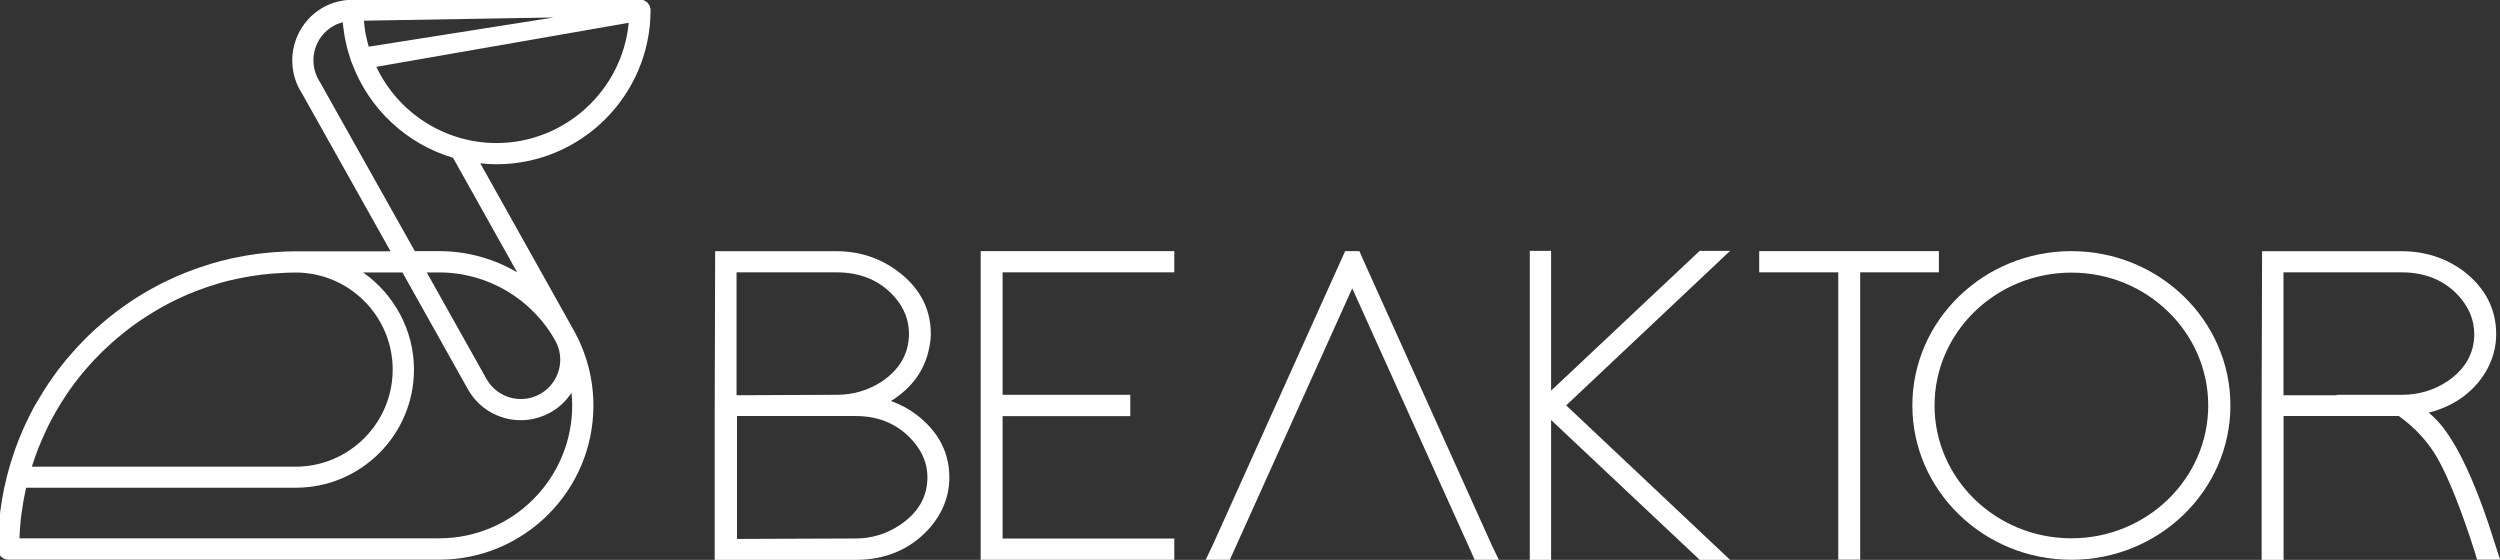 <?xml version="1.0" encoding="utf-8"?>
<!-- Generator: Adobe Illustrator 25.0.0, SVG Export Plug-In . SVG Version: 6.00 Build 0)  -->
<svg version="1.1" id="Capa_1" xmlns="http://www.w3.org/2000/svg" xmlns:xlink="http://www.w3.org/1999/xlink" x="0px" y="0px"
	 viewBox="0 0 281.72 63.09" style="enable-background:new 0 0 281.72 63.09;" xml:space="preserve">
<rect x="0" y="0" width="281.72" height="63.09" fill="#333333" stroke="none"/>
<style type="text/css">
	.st0{fill:#FFFFFF;}
</style>
<g>
	<g>
		<defs>
			<path id="SVGID_1_" d="M73.31,1.14c0-0.02,0-0.04,0-0.05l0-0.01l0-0.03c0-0.08-0.03-0.14-0.06-0.24
				c-0.01-0.04-0.02-0.11-0.05-0.17c-0.04-0.08-0.08-0.14-0.16-0.24c-0.02-0.03-0.05-0.08-0.1-0.12c-0.07-0.07-0.15-0.11-0.25-0.17
				c-0.03-0.02-0.07-0.05-0.12-0.07c-0.15-0.06-0.3-0.09-0.45-0.09l-32.4,0.01C38.47,0,37.36,0.3,36.41,0.84
				c-3.28,1.85-4.45,6.03-2.6,9.32c0.08,0.14,0.16,0.28,0.2,0.33l10,17.83H33.32c-0.77,0-1.59,0.03-2.57,0.11l-0.46,0.04
				c-0.82,0.07-1.64,0.18-2.44,0.31l-0.42,0.08c-0.91,0.16-1.71,0.33-2.4,0.52l-0.07,0.01c-0.73,0.19-1.49,0.42-2.35,0.71
				c-0.16,0.05-0.33,0.11-0.49,0.17c-0.71,0.25-1.42,0.53-2.12,0.83c-0.13,0.06-0.27,0.12-0.4,0.18l-0.19,0.09
				c-0.63,0.28-1.19,0.56-1.74,0.85c-0.26,0.14-0.52,0.28-0.77,0.42c-0.48,0.27-0.95,0.55-1.41,0.84l-0.09,0.06
				c-0.25,0.16-0.5,0.31-0.74,0.48c-0.49,0.33-0.99,0.69-1.49,1.06c-0.32,0.24-0.63,0.49-0.94,0.74c-0.26,0.21-0.52,0.43-0.78,0.65
				c-0.5,0.43-1,0.88-1.48,1.35c-0.2,0.2-0.4,0.39-0.6,0.6c-0.44,0.45-0.89,0.94-1.36,1.48l-0.14,0.16
				c-0.16,0.19-0.33,0.38-0.49,0.57c-0.27,0.33-0.54,0.67-0.8,1.01c-0.24,0.32-0.48,0.65-0.71,0.98c-0.3,0.43-0.6,0.87-0.88,1.32
				c-0.25,0.39-0.49,0.79-0.73,1.2l-0.16,0.27c-0.09,0.16-0.19,0.32-0.28,0.48c-0.31,0.58-0.63,1.21-0.97,1.94
				c-0.09,0.2-0.19,0.4-0.27,0.6c-0.33,0.74-0.62,1.49-0.88,2.22l-0.11,0.32c-1.22,3.52-1.83,7.19-1.83,10.91
				c0,0.66,0.54,1.19,1.19,1.19H49.5c9.58,0,17.37-7.79,17.37-17.37c0-2.93-0.75-5.84-2.18-8.42L54.12,18.4
				c0.66,0.08,1.25,0.11,1.82,0.11C65.52,18.51,73.31,10.72,73.31,1.14z M46.75,28.31L36.05,9.24c-0.06-0.09-0.11-0.17-0.16-0.26
				c-1.2-2.14-0.45-4.85,1.69-6.06c0.32-0.18,0.66-0.31,1.05-0.41c0.01,0.09,0.01,0.19,0.02,0.28c0.01,0.13,0.03,0.25,0.05,0.37
				l0.03,0.21c0.05,0.34,0.09,0.68,0.16,1.02c0.05,0.23,0.1,0.46,0.15,0.68c0.07,0.29,0.14,0.58,0.23,0.87
				c0.07,0.24,0.14,0.47,0.22,0.7l0.04,0.13c0.02,0.08,0.05,0.16,0.07,0.23c0.02,0.05,0.05,0.09,0.06,0.11
				c1.9,5.14,6.15,9.12,11.39,10.67l7.23,12.91c-2.66-1.56-5.67-2.39-8.78-2.39H46.75z M46.65,41.64c0-4.35-2.18-8.45-5.74-10.94
				h4.44l7.38,13.17c0.89,1.59,2.35,2.74,4.11,3.23c1.74,0.49,3.62,0.26,5.19-0.62c0.96-0.54,1.77-1.3,2.37-2.22
				c0.05,0.5,0.08,0.97,0.08,1.42c0,8.26-6.72,14.98-14.98,14.98H2.19c0.07-1.92,0.33-3.83,0.75-5.7h30.38
				C40.67,54.97,46.65,48.99,46.65,41.64z M60.86,44.4c-1.03,0.58-2.23,0.72-3.37,0.4c-1.14-0.32-2.09-1.07-2.67-2.1l-6.73-12h1.41
				c5.43,0,10.45,2.96,13.1,7.73c0.55,1.02,0.68,2.19,0.37,3.29C62.64,42.87,61.9,43.82,60.86,44.4z M25.86,31.61
				c0.66-0.16,1.36-0.31,2.14-0.44l0.36-0.06c0.74-0.12,1.48-0.21,2.21-0.27l0.43-0.03c0.88-0.06,1.62-0.1,2.31-0.1
				c6.03,0,10.94,4.91,10.94,10.94s-4.91,10.94-10.94,10.94H3.59c0.22-0.71,0.45-1.36,0.69-1.98l0.06-0.15
				c0.22-0.56,0.48-1.15,0.81-1.86l0.07-0.16c0.07-0.15,0.15-0.31,0.22-0.46c0.26-0.53,0.55-1.05,0.86-1.6
				c0.16-0.28,0.33-0.56,0.5-0.84C7,45.22,7.2,44.91,7.4,44.6c0.32-0.48,0.65-0.95,0.98-1.39c0.16-0.21,0.32-0.42,0.48-0.62
				c0.43-0.55,0.9-1.1,1.4-1.65l0.12-0.13c0.08-0.08,0.15-0.17,0.23-0.25c0.29-0.31,0.59-0.61,0.89-0.91
				c0.11-0.11,0.23-0.22,0.35-0.33l0.15-0.14c0.46-0.44,0.95-0.87,1.45-1.28c0.22-0.18,0.44-0.36,0.67-0.54
				c0.31-0.24,0.62-0.49,0.94-0.72c0.43-0.31,0.86-0.6,1.3-0.89c0.25-0.17,0.51-0.33,0.78-0.49c0.58-0.35,1.06-0.63,1.5-0.87
				c0.15-0.08,0.29-0.15,0.44-0.23l0.15-0.08c0.5-0.25,1-0.49,1.52-0.72l0.09-0.04c0.14-0.06,0.27-0.12,0.41-0.18
				c0.65-0.27,1.3-0.52,1.94-0.74c0.15-0.05,0.3-0.1,0.46-0.15c0.78-0.26,1.47-0.46,2.11-0.62 M41.01,2.33l21.38-0.36L41.55,5.26
				c-0.11-0.38-0.2-0.76-0.28-1.14l-0.04-0.18c-0.02-0.09-0.04-0.18-0.06-0.27C41.1,3.19,41.04,2.75,41.01,2.33z M42.41,7.53
				l28.44-4.96c-0.73,7.63-7.2,13.55-14.9,13.55C50.16,16.12,44.88,12.76,42.41,7.53z M72.94,0.78C72.94,0.78,72.94,0.78,72.94,0.78
				L72.94,0.78L72.94,0.78z"/>
		</defs>
		<use xlink:href="#SVGID_1_"  style="overflow:visible;fill:#FFFFFF;"/>
		<clipPath id="SVGID_2_">
			<use xlink:href="#SVGID_1_"  style="overflow:visible;"/>
		</clipPath>
	</g>
	<path class="st0" d="M103.31,46.76L103.31,46.76c-0.88-0.67-1.86-1.2-2.91-1.57c2.4-1.49,3.86-3.54,4.33-6.09
		c0.11-0.52,0.16-1.02,0.16-1.5c0-2.81-1.25-5.18-3.72-7.03c-2.01-1.5-4.33-2.26-6.89-2.26l-12.46,0h-1.23l-0.05,17.39v17.39h15.88
		c3.31,0,6.06-1.14,8.17-3.4c1.59-1.75,2.39-3.73,2.39-5.89C106.98,51,105.75,48.64,103.31,46.76z M83.06,46.88h13.36
		c2.64,0,4.8,0.93,6.42,2.77c1.11,1.24,1.67,2.63,1.67,4.13c0,2.22-1.06,4.04-3.15,5.41c-1.49,0.99-3.16,1.49-4.95,1.49l-13.36,0.05
		V46.88z M99.28,43.05c-1.49,0.95-3.17,1.44-5,1.44l-11.28,0.05V30.69h11.28c2.71,0,4.9,0.93,6.53,2.77
		c1.08,1.24,1.62,2.63,1.62,4.13C102.43,39.84,101.37,41.68,99.28,43.05z"/>
	<polygon class="st0" points="132.33,30.69 132.33,28.3 110.51,28.3 110.51,63.08 132.33,63.08 132.33,60.69 112.98,60.69 
		112.98,46.89 127.37,46.89 127.37,44.49 112.98,44.49 112.98,30.69 	"/>
	<polygon class="st0" points="168.09,61.4 153.5,29.02 153.19,28.3 151.58,28.3 136.67,61.4 135.87,63.08 138.59,63.08 
		152.38,32.49 165.86,62.36 166.17,63.08 168.9,63.08 	"/>
	<polygon class="st0" points="198.24,28.3 198.24,30.69 207.15,30.69 207.15,63.07 209.62,63.07 209.62,30.69 218.49,30.69 
		218.49,28.3 	"/>
	<path class="st0" d="M281.23,61.52c-2.15-6.94-4.34-11.66-6.5-14.03l0,0c-0.32-0.34-0.67-0.68-1.04-0.99
		c2.85-0.73,5.01-2.27,6.43-4.61c0.78-1.34,1.17-2.76,1.17-4.24c0-2.85-1.25-5.25-3.72-7.13c-2.01-1.47-4.34-2.21-6.94-2.21
		l-14.49,0h-1.23l-0.05,17.39v17.39h2.47V46.88h12.98c1.82,1.29,3.29,2.89,4.37,4.76c1.27,2.27,2.69,5.83,4.21,10.59l0.25,0.84h2.59
		L281.23,61.52z M278.82,37.64c0,2.22-1.06,4.04-3.15,5.41c-1.49,0.95-3.17,1.44-5,1.44h-7.32l-0.05,0.05h-5.98V30.69h13.31
		c2.74,0,4.96,0.95,6.58,2.82C278.27,34.75,278.82,36.14,278.82,37.64z"/>
	<path class="st0" d="M233.42,28.3c-9.88,0-17.92,7.8-17.92,17.39s8.04,17.39,17.92,17.39c9.88,0,17.92-7.8,17.92-17.39
		S243.3,28.3,233.42,28.3z M248.84,45.69c0,8.25-6.92,14.97-15.42,14.97c-8.5,0-15.42-6.71-15.42-14.97s6.92-14.97,15.42-14.97
		C241.92,30.72,248.84,37.44,248.84,45.69z"/>
	<polygon class="st0" points="194.96,28.27 191.53,28.27 174.79,44.02 174.79,28.27 172.39,28.27 172.39,63.09 174.79,63.09 
		174.79,47.33 191.17,62.74 191.53,63.09 194.96,63.09 176.49,45.68 	"/>
</g>
</svg>
